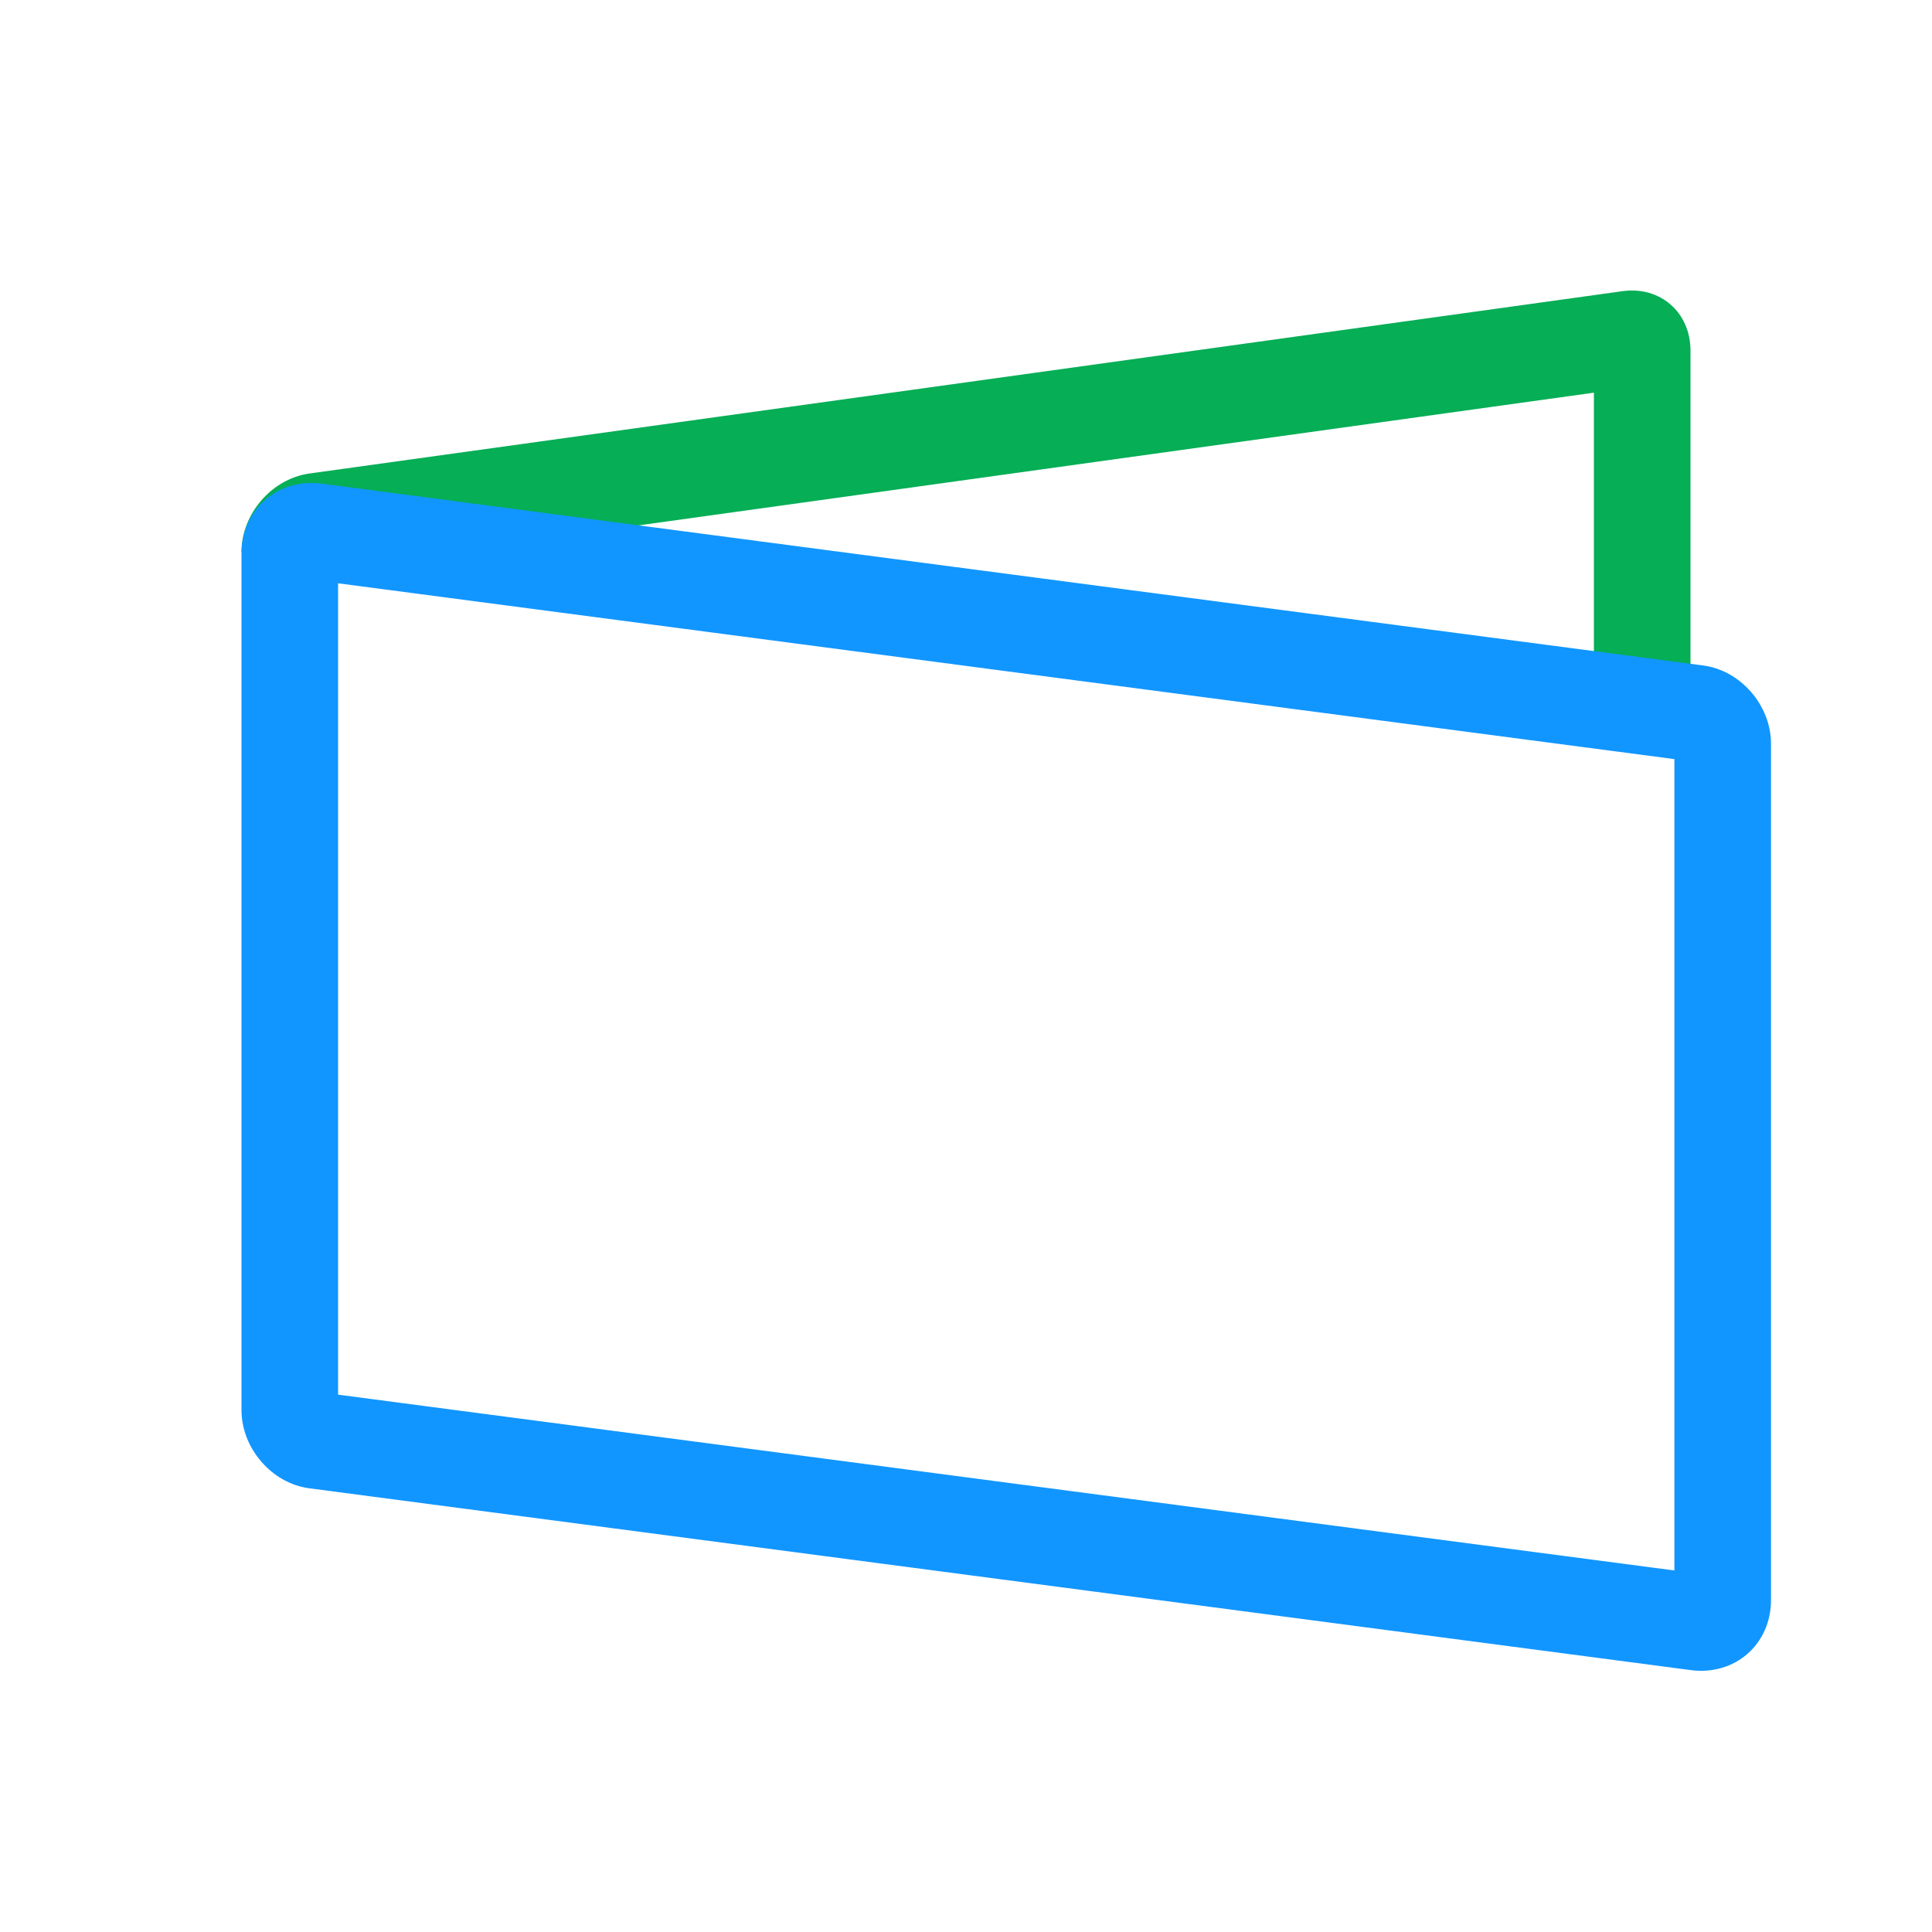<svg xmlns="http://www.w3.org/2000/svg" xmlns:xlink="http://www.w3.org/1999/xlink" width="24" height="24" version="1.1" viewBox="0 0 24 24"><title>3.Icons/DarkMode/Outlined/Colorful/Cards</title><desc>Created with Sketch.</desc><g id="3.Icons/DarkMode/Outlined/Colorful/Cards" fill="none" fill-rule="evenodd" stroke="none" stroke-width="1"><g id="icon35" fill-rule="nonzero"><g id="Group" transform="translate(3, 3.333)"><path id="Combined-Shape" fill="#06AE56" d="M18,1.023 C18,0.546 17.622,0.219 17.156,0.284 L0.844,2.549 C0.376,2.614 0,3.05 0,3.523 L1.2,3.712 L16.8,1.545 L16.8,4.829 L18,4.987 L18,1.023 Z"/><path id="Rectangle-7" fill="#1196FF" d="M1.2,3.913 L1.2,13.992 L17.8,16.176 L17.8,6.097 L1.2,3.913 Z M0,3.546 C0,2.993 0.451,2.604 0.995,2.675 L18.159,4.934 C18.624,4.995 19,5.432 19,5.904 L19,16.543 C19,17.096 18.549,17.485 18.005,17.414 L0.841,15.155 C0.376,15.094 0,14.657 0,14.185 L0,3.546 Z"/></g></g></g></svg>